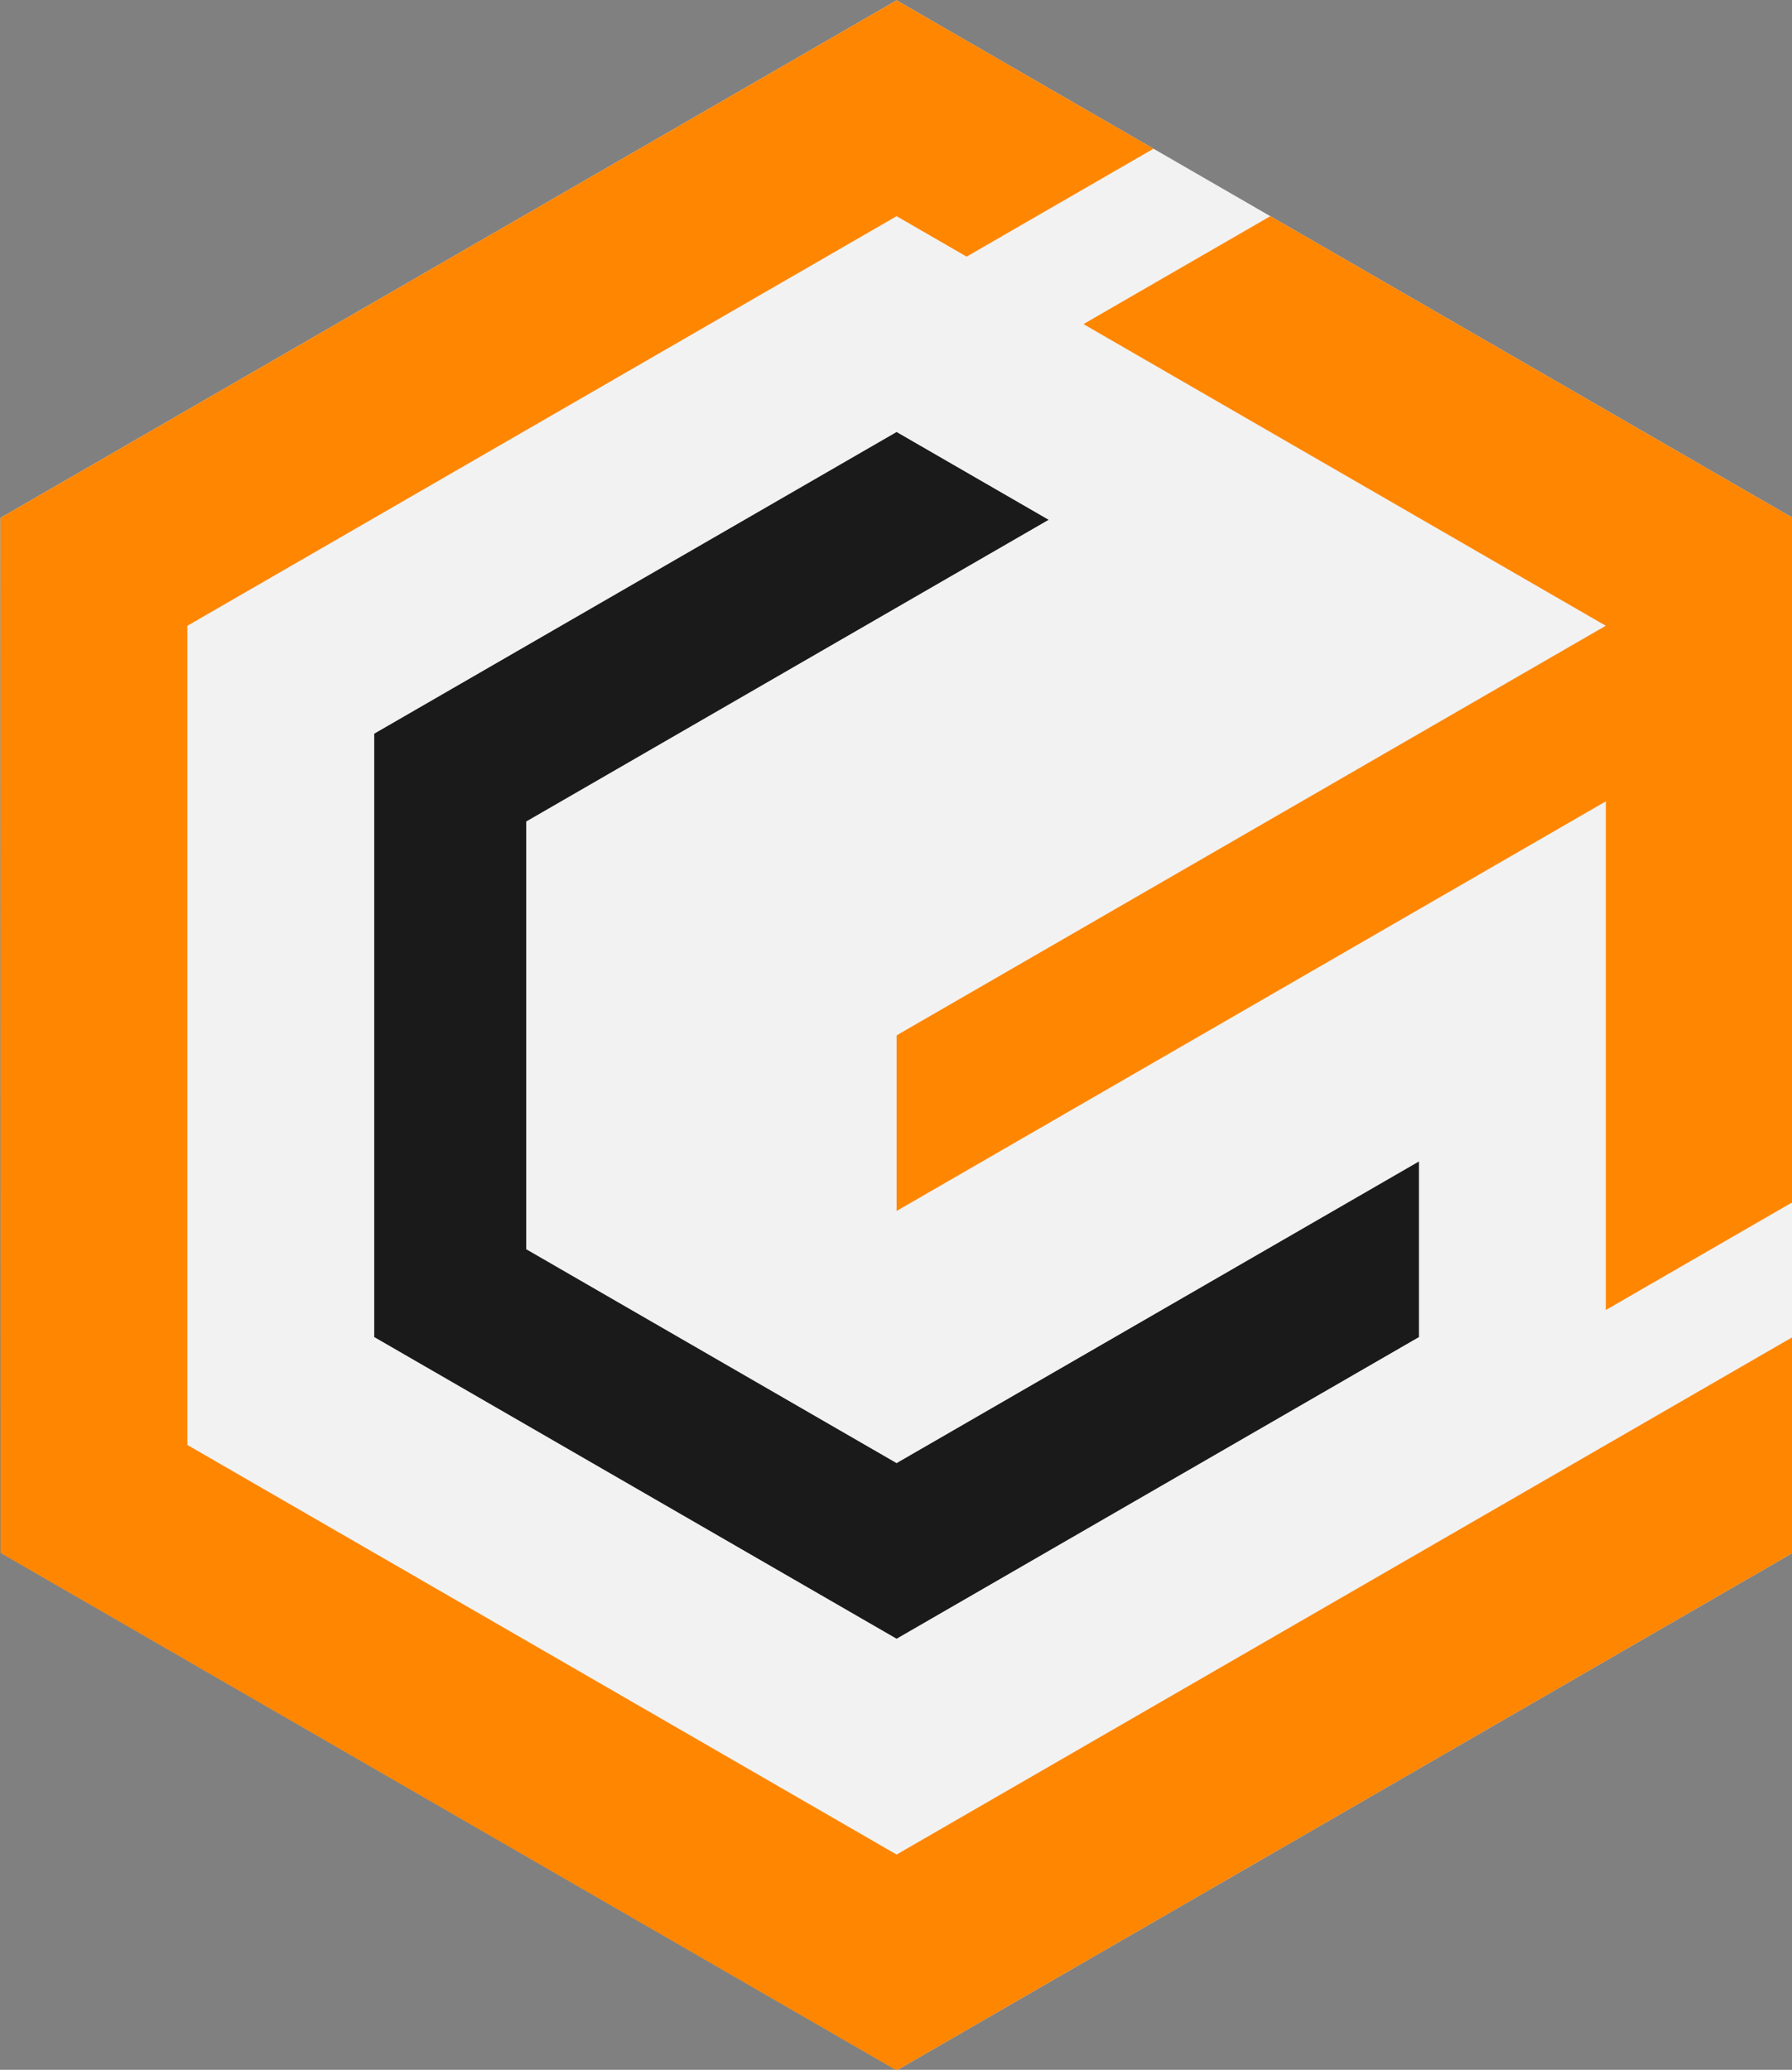 <?xml version="1.0" encoding="UTF-8" standalone="no"?>
<!-- Created with Inkscape (http://www.inkscape.org/) -->

<svg
   version="1.1"
   id="svg1"
   width="4316.77"
   height="4984.575"
   viewBox="0 0 4316.77 4984.575"
   sodipodi:docname="GTU_Icon.svg"
   inkscape:version="1.3.2 (091e20e, 2023-11-25)"
   inkscape:export-filename="GTU_Text_Side.png"
   inkscape:export-xdpi="96"
   inkscape:export-ydpi="96"
   xmlns:inkscape="http://www.inkscape.org/namespaces/inkscape"
   xmlns:sodipodi="http://sodipodi.sourceforge.net/DTD/sodipodi-0.dtd"
   xmlns="http://www.w3.org/2000/svg"
   xmlns:svg="http://www.w3.org/2000/svg">
  <rect x="0" y="0" width="4316.77" height="4984.575" fill="#808080" stroke="none"/>
  <defs
     id="defs1">
    <inkscape:perspective
       sodipodi:type="inkscape:persp3d"
       inkscape:vp_x="0 : 3734.5749 : 1"
       inkscape:vp_y="0 : 999.99998 : 0"
       inkscape:vp_z="2500 : 3734.5749 : 1"
       inkscape:persp3d-origin="1250 : 3317.9083 : 1"
       id="perspective38" />
  </defs>
  <sodipodi:namedview
     id="namedview1"
     pagecolor="#ffffff"
     bordercolor="#000000"
     borderopacity="0.25"
     inkscape:showpageshadow="2"
     inkscape:pageopacity="0.0"
     inkscape:pagecheckerboard="0"
     inkscape:deskcolor="#d1d1d1"
     showguides="false"
     inkscape:zoom="0.125"
     inkscape:cx="2431.9999"
     inkscape:cy="2227.9999"
     inkscape:window-width="1920"
     inkscape:window-height="976"
     inkscape:window-x="0"
     inkscape:window-y="25"
     inkscape:window-maximized="0"
     inkscape:current-layer="g1">
    <sodipodi:guide
       position="-154.328,3089.612"
       orientation="1,0"
       id="guide5"
       inkscape:locked="false" />
    <sodipodi:guide
       position="925.354,2863.428"
       orientation="0,-1"
       id="guide7"
       inkscape:locked="false" />
    <sodipodi:guide
       position="5397.02,2812.76"
       orientation="1,0"
       id="guide11"
       inkscape:locked="false" />
    <sodipodi:guide
       position="925.826,5000.004"
       orientation="0,-1"
       id="guide22"
       inkscape:locked="false" />
    <sodipodi:guide
       position="208.619,4287.812"
       orientation="0,-1"
       id="guide23"
       inkscape:locked="false" />
    <sodipodi:guide
       position="298.315,3575.625"
       orientation="0,-1"
       id="guide24"
       inkscape:locked="false" />
    <sodipodi:guide
       position="294.365,4762.609"
       orientation="0,1"
       id="guide25"
       inkscape:locked="false"
       inkscape:label=""
       inkscape:color="rgb(38,162,105)" />
    <sodipodi:guide
       position="197.951,4525.215"
       orientation="0,-1"
       id="guide26"
       inkscape:locked="false" />
    <sodipodi:guide
       position="1475.377,3100.824"
       orientation="0,1"
       id="guide27"
       inkscape:locked="false"
       inkscape:label=""
       inkscape:color="rgb(38,162,105)" />
    <sodipodi:guide
       position="1521.217,3338.215"
       orientation="0,-1"
       id="guide28"
       inkscape:locked="false" />
    <sodipodi:guide
       position="2193.854,4208.679"
       orientation="0,1"
       id="guide29"
       inkscape:locked="false"
       inkscape:label=""
       inkscape:color="rgb(38,162,105)" />
    <sodipodi:guide
       position="2180.088,3654.758"
       orientation="0,1"
       id="guide30"
       inkscape:locked="false"
       inkscape:label=""
       inkscape:color="rgb(38,162,105)" />
    <sodipodi:guide
       position="2180.639,4024.043"
       orientation="0,1"
       id="guide31"
       inkscape:locked="false"
       inkscape:label=""
       inkscape:color="rgb(38,162,105)" />
    <sodipodi:guide
       position="2179.608,3839.398"
       orientation="0,1"
       id="guide32"
       inkscape:locked="false"
       inkscape:label=""
       inkscape:color="rgb(38,162,105)" />
    <sodipodi:guide
       position="-0.002,4429.965"
       orientation="1,0"
       id="guide37"
       inkscape:locked="false" />
    <sodipodi:guide
       position="1850.322,4372.929"
       orientation="1,0"
       id="guide38"
       inkscape:locked="false" />
    <sodipodi:guide
       position="616.772,4990.914"
       orientation="1,0"
       id="guide39"
       inkscape:locked="false" />
    <sodipodi:guide
       position="1233.541,4903.882"
       orientation="1,0"
       id="guide40"
       inkscape:locked="false" />
    <sodipodi:guide
       position="2055.916,4391.785"
       orientation="1,0"
       id="guide41"
       inkscape:locked="false" />
    <sodipodi:guide
       position="2032.369,4146.64"
       orientation="0,-1"
       id="guide42"
       inkscape:locked="false" />
    <sodipodi:guide
       position="2083.74,3931.722"
       orientation="0,-1"
       id="guide43"
       inkscape:locked="false" />
  </sodipodi:namedview>
  <g
     inkscape:groupmode="layer"
     inkscape:label="Image"
     id="g1"
     transform="translate(-389.968,-1113.698)">
    <g
       id="g10"
       inkscape:label="Logo"
       transform="matrix(4.061,0,0,4.061,-9419.064,-5816.525)"
       style="stroke-width:0.246">
      <path
         id="path73"
         style="display:inline;fill:#f2f2f2;fill-opacity:1;stroke:none;stroke-width:0.345;stroke-linecap:round;stroke-linejoin:round;stroke-miterlimit:0;paint-order:markers stroke fill"
         inkscape:label="path73"
         d="m 2947.263,1706.736 -531.551,306.891 v 0 0 0 0 l 0.143,613.684 531.411,306.81 v 0.165 l 531.552,-306.891 v -613.696 l -150.482,86.881 -317.175,183.055 467.651,-269.998 -0.133,-0.091 z" />
      <path
         style="fill:#ff8600;fill-opacity:1;stroke:none;stroke-width:0.345;stroke-linecap:round;stroke-linejoin:round;stroke-miterlimit:0;paint-order:markers stroke fill"
         d="m 2988.802,1858.714 110.85,-63.999 -152.387,-87.981 -531.554,306.893 v 613.786 l 531.554,306.892 531.553,-306.892 v -127.999 l -110.849,63.998 -420.704,242.894 -420.704,-242.894 v -485.785 l 420.704,-242.894 z"
         id="path72"
         inkscape:label="path72" />
      <path
         id="path70"
         style="fill:#ff8600;fill-opacity:1;stroke:none;stroke-width:0.345;stroke-linecap:round;stroke-linejoin:round;stroke-miterlimit:0;paint-order:markers stroke fill"
         d="m 3168.96,1834.73 -81.699,47.169 -29.15,16.831 309.856,178.895 -199.01,114.897 v 0 l -221.691,127.992 v 104.124 l 221.691,-127.994 88.166,-50.902 v 0 l 110.844,-63.995 v 301.632 l 110.849,-63.998 v -405.753 z" />
      <path
         style="fill:#1a1a1a;fill-opacity:1;stroke:none;stroke-width:0.345;stroke-linecap:round;stroke-linejoin:round;stroke-miterlimit:0;paint-order:markers stroke fill"
         d="m 2947.265,1962.726 -309.859,178.897 v 357.793 l 309.859,178.896 309.858,-178.896 v -104.123 l -309.859,178.895 -219.684,-126.834 v -253.666 l -0.01,-0.01 309.862,-178.899 z"
         id="path56"
         sodipodi:nodetypes="cccccccccccc"
         inkscape:label="path56" />
    </g>
  </g>
</svg>
